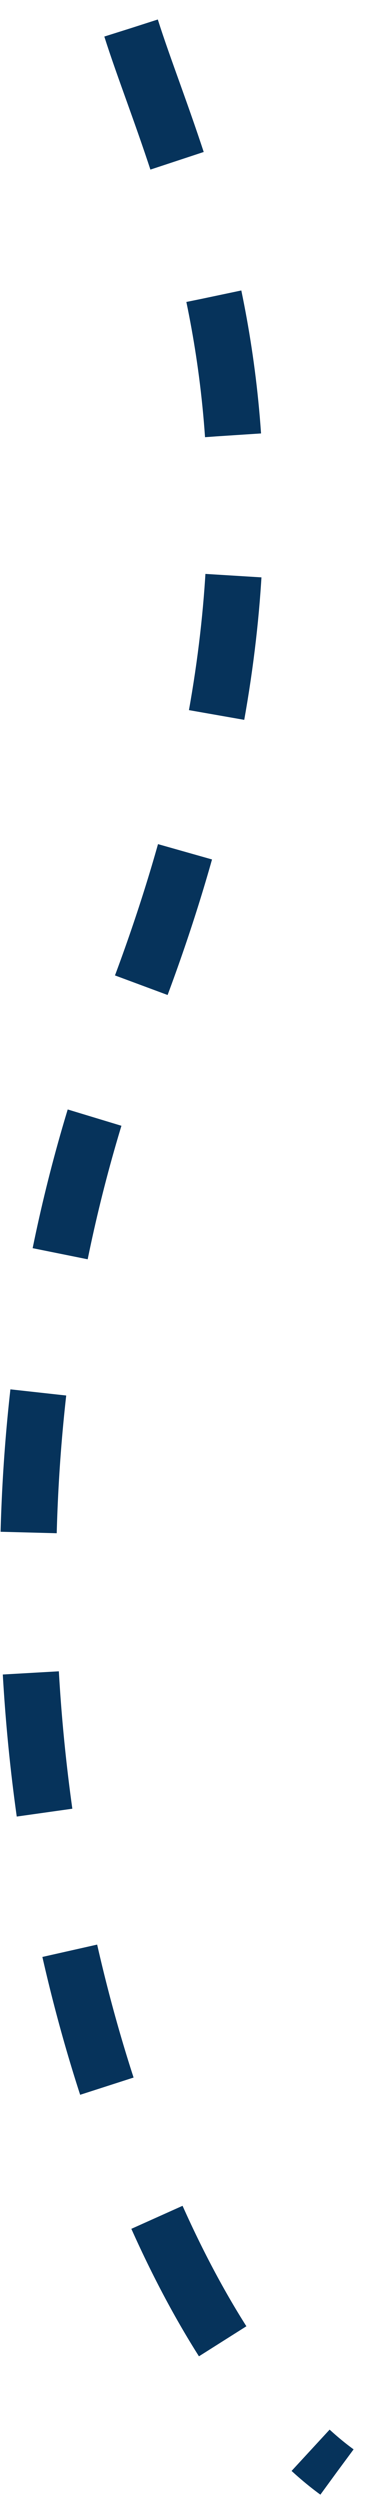 <svg width="13" height="89" viewBox="0 0 13 89" fill="none" xmlns="http://www.w3.org/2000/svg">
<path d="M4.669 1C6.484 6.744 12.045 17.101 4.669 36.026C-3.919 58.058 4.25 82.351 12 88" stroke="#06335B" stroke-width="2" stroke-dasharray="5 5"/>
</svg>

